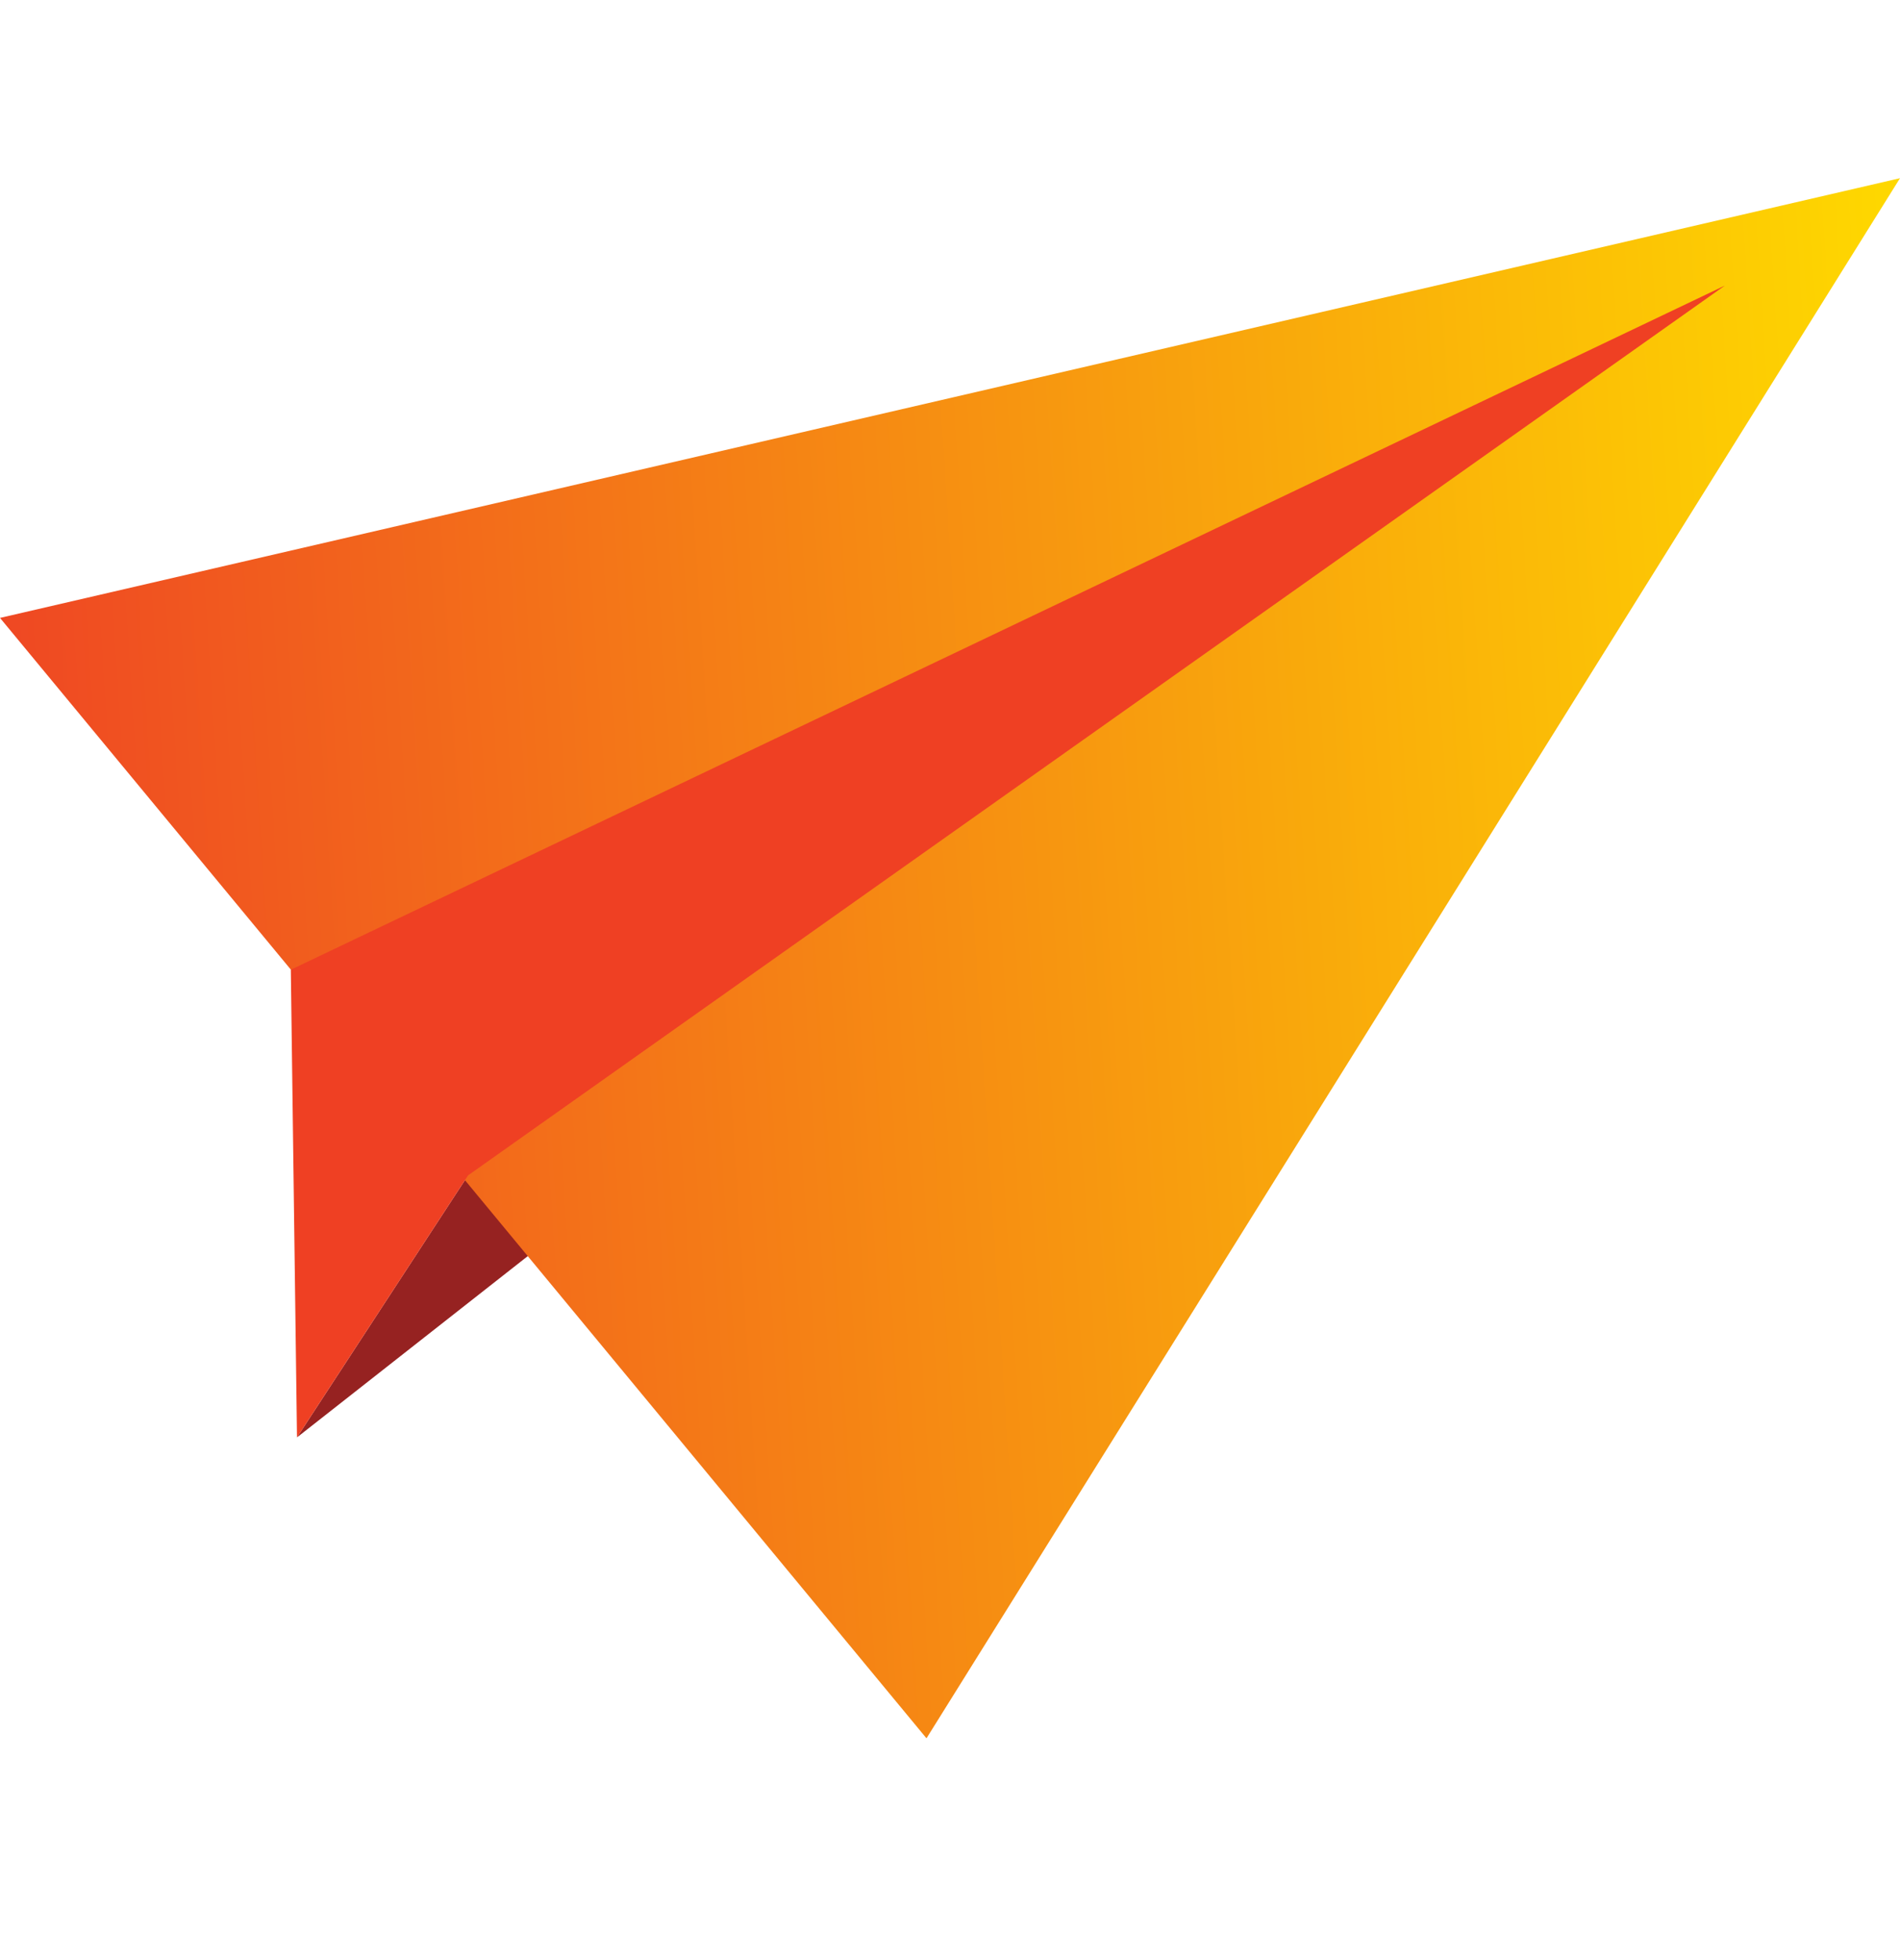 <svg xmlns="http://www.w3.org/2000/svg" width="32" height="33" fill="none" viewBox="0 0 32 33"><g clip-path="url(#a)"><path fill="#962221" d="M32 3 7.884 19.787 5.002 24.2z"/><path fill="url(#b)" d="M32 3 15.604 29.266 0 10.403"/><path fill="#EF4023" d="M29.05 4.808 7.884 19.788 5.002 24.2l-.104-7.874z"/></g><defs><linearGradient id="b" x1=".463" x2="32.807" y1="17.636" y2="15.556" gradientUnits="userSpaceOnUse"><stop stop-color="#EF4823"/><stop offset=".99" stop-color="#FED700"/></linearGradient><clipPath id="a"><path fill="#fff" d="M0 .393h32v32H0z"/></clipPath></defs></svg>
